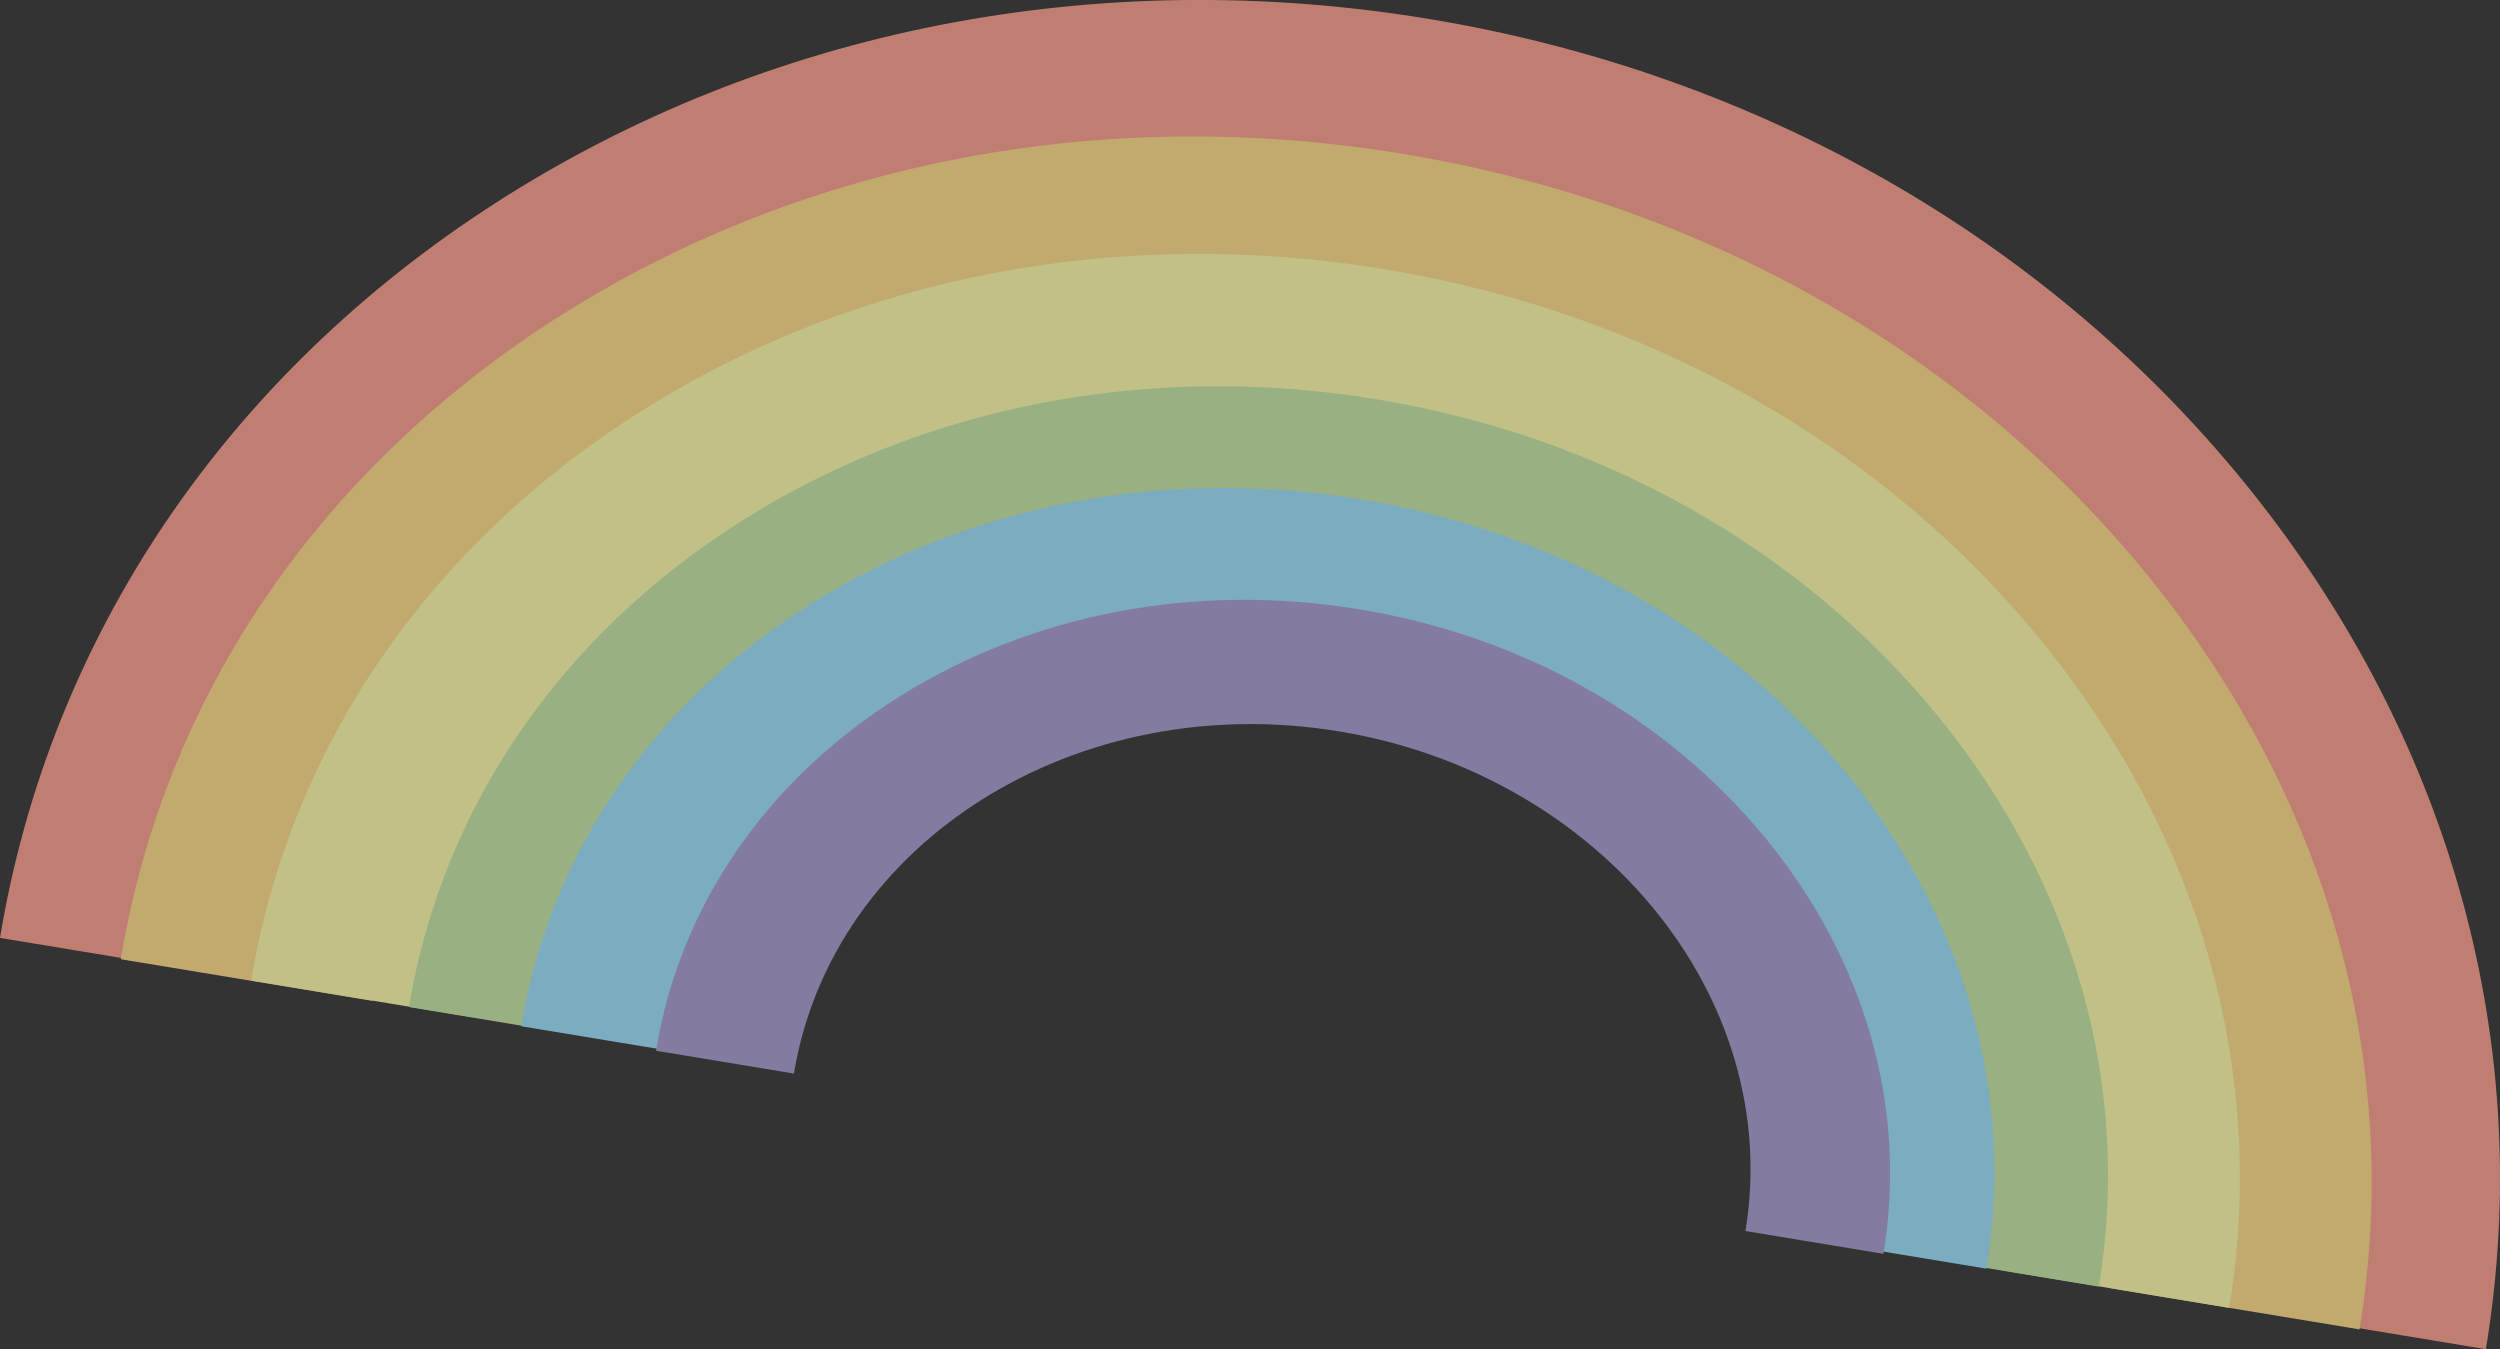 <svg xmlns="http://www.w3.org/2000/svg" viewBox="0 0 518.51 279.83"><rect x="0" y="0" width="518.51" height="279.83" fill="#333333" stroke="none"/><defs><style>.cls-1{opacity:0.74;}.cls-2{fill:#f29988;}.cls-3{fill:#f4d484;}.cls-4{fill:#f3f1a4;}.cls-5{fill:#bcdc9e;}.cls-6{fill:#95d6f1;}.cls-7{fill:#a094c7;}</style></defs><title>Rainbow</title><g id="Layer_2" data-name="Layer 2"><g id="Rainbow"><g id="Rainbow-2" data-name="Rainbow" class="cls-1"><path class="cls-2" d="M287.71,56.35c110.2,18.23,186.44,114.18,169.94,213.89l57.93,9.59c10.31-62.3-6.81-125.31-48.22-177.42s-102.12-87.08-171-98.48S158.77,6.09,102.79,42.09,10.31,132.22,0,194.52l57.93,9.59C74.43,104.4,177.51,38.12,287.71,56.35Z"/><path class="cls-3" d="M283.56,78.09c99.24,16.42,168.16,101.2,153.63,189l52.17,8.63c9.08-54.85-6.54-110.42-44-156.46s-92.19-77-154.2-87.31-123.84,1.45-174.1,33-82.95,79.11-92,134l52.17,8.63C91.76,119.74,184.32,61.67,283.56,78.09Z"/><path class="cls-4" d="M280.49,96.63c87.68,14.51,148.58,89.42,135.74,167l46.1,7.63c8-48.47-5.78-97.56-38.85-138.24S342,64.92,287.24,55.85,177.82,57.14,133.41,85,60.12,154.9,52.1,203.37L98.2,211C111,133.43,192.81,82.12,280.49,96.63Z"/><path class="cls-5" d="M279.93,117.69c74.91,12.39,126.93,76.38,116,142.65l39.38,6.51c6.85-41.4-4.94-83.34-33.19-118.1S332.5,90.6,285.7,82.85s-93.48,1.1-131.41,24.9S91.68,167.47,84.83,208.87l39.38,6.52C135.17,149.12,205,105.29,279.93,117.69Z"/><path class="cls-6" d="M277.32,133.78c64.95,10.74,110.06,66.23,100.55,123.7L412,263.13c5.94-35.91-4.28-72.28-28.78-102.42s-60.34-50.43-100.93-57.14-81.05,1-113.95,21.59-54.29,51.78-60.23,87.69l34.15,5.65C151.78,161,212.36,123,277.32,133.78Z"/><path class="cls-7" d="M277.78,151.7c54.41,9,92.2,55.48,84.23,103.62l28.61,4.73c5-30.08-3.59-60.54-24.11-85.79S316,132,282,126.39s-67.9.8-95.46,18.09S141,187.86,136.06,217.93l28.6,4.73C172.62,174.53,223.37,142.69,277.78,151.7Z"/></g></g></g></svg>